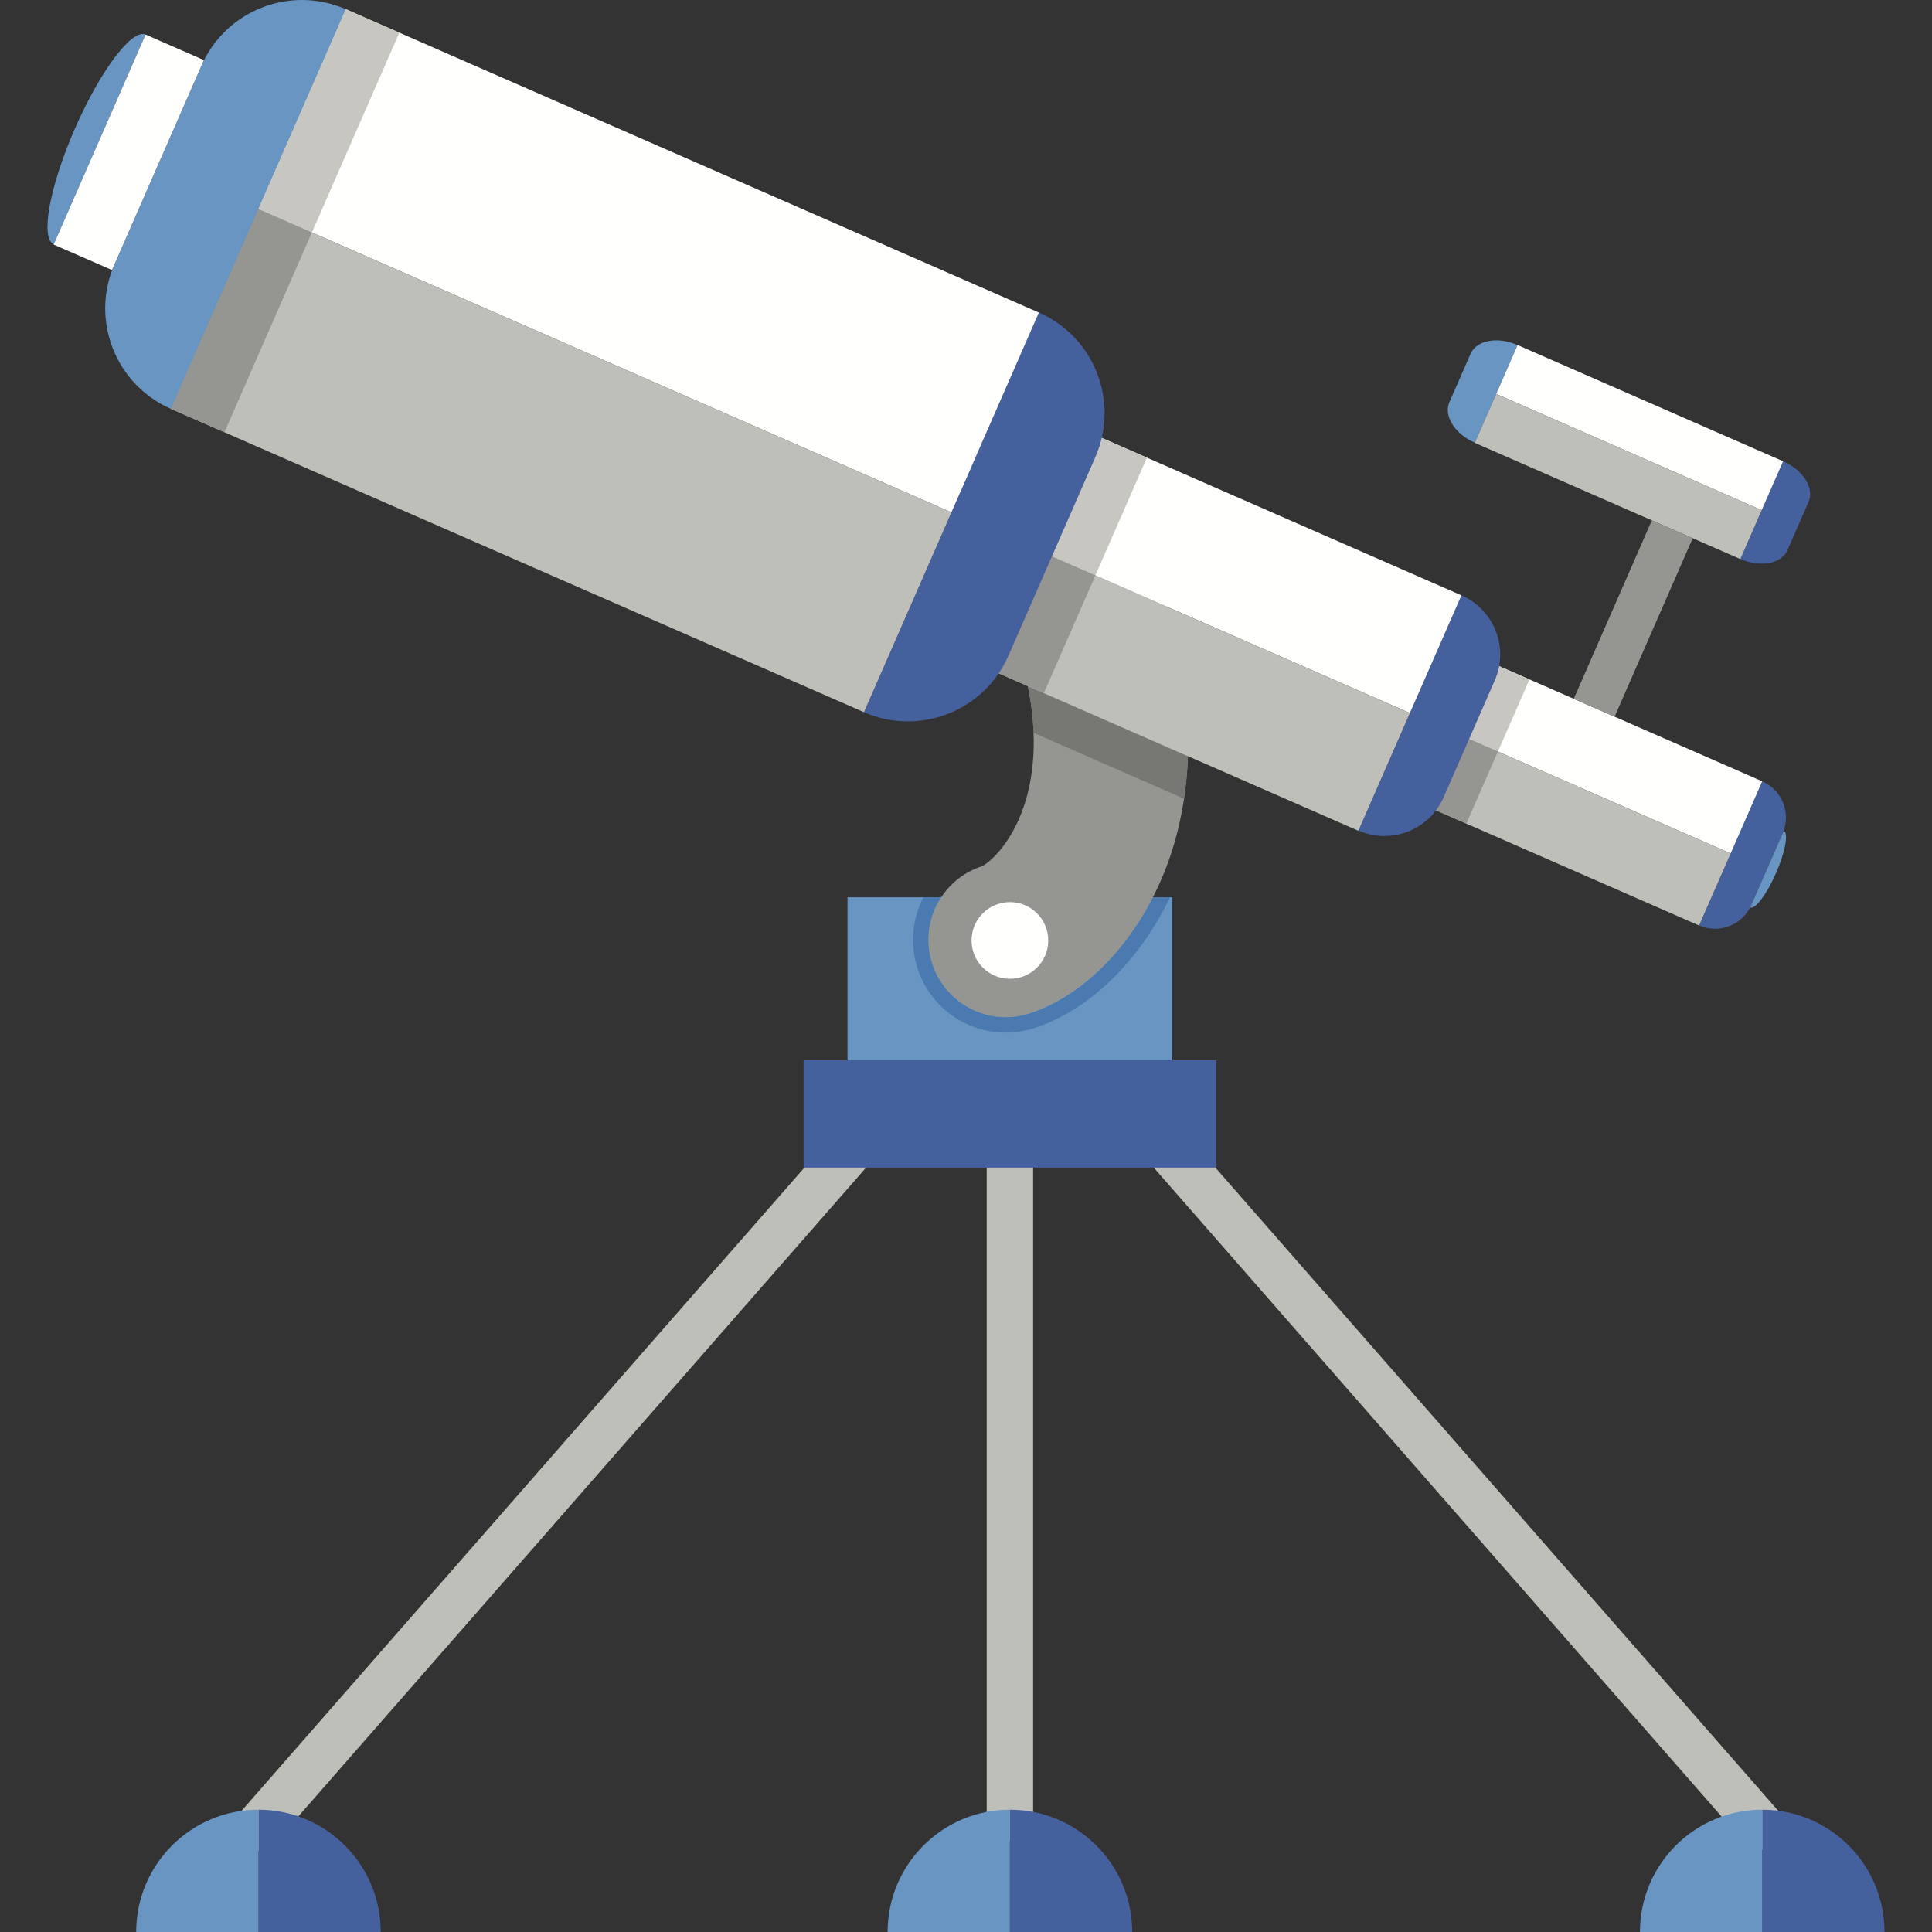 <?xml version="1.0" encoding="UTF-8"?>
<!DOCTYPE svg PUBLIC "-//W3C//DTD SVG 1.1//EN" "http://www.w3.org/Graphics/SVG/1.1/DTD/svg11.dtd">
<svg version="1.1" xmlns="http://www.w3.org/2000/svg" xmlns:xlink="http://www.w3.org/1999/xlink" x="0" y="0" width="70" height="70" viewBox="0, 0, 70, 70">
  <rect x="0" y="0" width="70" height="70" fill="#333333" stroke="none"/>
  <defs>
    <clipPath id="Clip_1">
      <path d="M36.442,37.412 C34.981,37.412 33.695,36.477 33.245,35.086 C32.958,34.2 33.061,33.28 33.458,32.51 L34.102,32.51 C33.651,33.196 33.505,34.072 33.777,34.913 C34.161,36.098 35.26,36.852 36.442,36.852 C36.728,36.852 37.019,36.807 37.306,36.714 C39.073,36.142 40.711,34.577 41.771,32.51 L42.394,32.51 C41.275,34.833 39.455,36.607 37.479,37.247 C37.141,37.356 36.793,37.412 36.442,37.412 z"/>
    </clipPath>
  </defs>
  <g id="Layer_1">
    <path d="M9.569,67.229 L8.304,66.122 L30.775,40.443 L32.04,41.55 L9.569,67.229" fill="#BFBFBA"/>
    <path d="M63.612,67.229 L41.142,41.55 L42.406,40.443 L64.877,66.122 L63.612,67.229" fill="#BFBFBA"/>
    <path d="M35.75,40.36 L37.431,40.36 L37.431,66.676 L35.75,66.676 z" fill="#BFBFBA"/>
    <path d="M30.707,32.51 L42.473,32.51 L42.473,38.417 L30.707,38.417 z" fill="#6895C2"/>
    <g clip-path="url(#Clip_1)">
      <path d="M32.958,32.51 L42.394,32.51 L42.394,37.412 L32.958,37.412 z" fill="#4A7AB0"/>
    </g>
    <path d="M29.116,38.417 L44.065,38.417 L44.065,42.304 L29.116,42.304 z" fill="#44609D"/>
    <path d="M36.442,36.852 C35.26,36.852 34.161,36.098 33.777,34.913 C33.301,33.444 34.105,31.867 35.572,31.387 C35.759,31.309 36.596,30.693 37.098,29.207 C37.596,27.738 38.006,24.563 35.157,19.81 C34.363,18.482 34.795,16.762 36.122,15.967 C37.449,15.172 39.169,15.604 39.965,16.931 C44.098,23.835 43.188,28.935 42.279,31.36 C41.292,33.989 39.387,36.04 37.306,36.714 C37.019,36.807 36.728,36.852 36.442,36.852" fill="#959692"/>
    <path d="M37.448,26.551 L37.444,26.55 C37.424,26.038 37.36,25.473 37.232,24.855 L37.237,24.857 C37.365,25.475 37.428,26.04 37.448,26.551 M36.578,22.676 C36.501,22.483 36.421,22.287 36.334,22.086 L36.336,22.08 C36.423,22.281 36.504,22.477 36.58,22.67 L36.578,22.676" fill="#0D0F14"/>
    <path d="M42.897,28.937 L37.448,26.551 C37.428,26.04 37.365,25.475 37.237,24.857 L37.821,25.112 L43.04,27.397 C43.02,27.948 42.97,28.462 42.897,28.937 M36.58,22.67 C36.504,22.477 36.423,22.281 36.336,22.08 L36.739,21.159 L37.161,21.343 L36.58,22.67" fill="#777874"/>
    <path d="M61.565,33.529 C62.29,33.847 63.135,33.517 63.452,32.792 L64.588,30.195 C64.905,29.471 64.574,28.626 63.85,28.309 L61.565,33.529" fill="#44609D"/>
    <path d="M62.706,30.921 L53.084,26.71 L54.227,24.097 L63.849,28.308 L62.706,30.921" fill="#FFFFFE"/>
    <path d="M61.561,33.533 L51.941,29.322 L53.084,26.71 L62.706,30.921 L61.561,33.533" fill="#BFBFBA"/>
    <path d="M51.941,29.322 L54.227,24.097 L53.084,26.71 L54.272,27.23 L53.084,26.71 L51.941,29.322 M55.415,24.617 L54.227,24.097 L55.415,24.617" fill="#0D0F14"/>
    <path d="M54.272,27.23 L53.084,26.71 L54.227,24.097 L55.415,24.617 L54.272,27.23" fill="#C7C6C1"/>
    <path d="M53.128,29.842 L51.941,29.322 L53.084,26.71 L54.272,27.23 L53.128,29.842" fill="#959692"/>
    <path d="M49.222,30.094 C50.406,30.612 51.786,30.073 52.304,28.889 L54.159,24.651 C54.677,23.468 54.136,22.089 52.953,21.57 L49.222,30.094" fill="#44609D"/>
    <path d="M51.084,25.834 L37.749,19.998 L39.616,15.733 L52.951,21.57 L51.084,25.834" fill="#FFFFFE"/>
    <path d="M49.217,30.101 L35.882,24.264 L37.749,19.998 L51.084,25.834 L49.217,30.101" fill="#BFBFBA"/>
    <path d="M37.232,24.855 L35.882,24.264 L37.232,24.855" fill="#0D0F14"/>
    <path d="M37.237,24.857 L37.232,24.855 L37.237,24.857" fill="#0D0F12"/>
    <path d="M37.821,25.112 L37.237,24.857 L37.821,25.112" fill="#5E5F5B"/>
    <path d="M39.688,20.847 L37.749,19.998 L39.616,15.733 L41.555,16.581 L39.688,20.847" fill="#C7C6C1"/>
    <path d="M37.821,25.112 L37.237,24.857 L37.232,24.855 L35.882,24.264 L37.749,19.998 L39.688,20.847 L37.821,25.112" fill="#959692"/>
    <path d="M5.275,1.25 C4.779,1.034 3.633,2.559 2.714,4.659 C1.796,6.758 1.452,8.634 1.948,8.852 L5.275,1.25" fill="#6895C2"/>
    <path d="M63.414,32.878 C63.595,32.958 64.014,32.401 64.348,31.634 C64.684,30.868 64.81,30.183 64.628,30.104 L63.414,32.878" fill="#6895C2"/>
    <path d="M63.058,20.253 C63.783,20.57 64.545,20.429 64.76,19.938 L65.53,18.178 C65.745,17.686 65.332,17.031 64.607,16.714 L63.058,20.253" fill="#44609D"/>
    <path d="M54.985,12.502 C54.26,12.185 53.497,12.325 53.283,12.817 L52.512,14.577 C52.298,15.068 52.71,15.724 53.436,16.041 L54.985,12.502" fill="#6895C2"/>
    <path d="M63.83,18.484 L54.21,14.273 L54.985,12.502 L64.606,16.713 L63.83,18.484" fill="#FFFFFE"/>
    <path d="M63.056,20.256 L53.434,16.045 L54.209,14.273 L63.83,18.484 L63.056,20.256" fill="#BFBFBA"/>
    <path d="M12.53,0.334 C10.52,-0.545 8.177,0.371 7.297,2.381 L4.146,9.581 C3.266,11.591 4.182,13.934 6.193,14.814 L12.53,0.334" fill="#6895C2"/>
    <path d="M31.303,25.804 C33.314,26.684 35.657,25.768 36.537,23.758 L39.688,16.558 C40.568,14.548 39.651,12.205 37.641,11.324 L31.303,25.804" fill="#44609D"/>
    <path d="M34.472,18.564 L9.362,7.574 L12.53,0.334 L37.641,11.325 L34.472,18.564" fill="#FFFFFE"/>
    <path d="M31.303,25.804 L6.193,14.814 L9.362,7.574 L34.472,18.564 L31.303,25.804" fill="#BFBFBA"/>
    <path d="M1.944,8.861 L4.057,9.784 L7.387,2.176 L5.274,1.252 L1.944,8.861" fill="#FFFFFE"/>
    <path d="M6.193,14.814 L12.53,0.334 L9.362,7.574 L11.3,8.423 L9.362,7.574 L6.193,14.814 M14.469,1.183 L12.53,0.334 L14.469,1.183" fill="#0D0F14"/>
    <path d="M11.3,8.423 L9.362,7.574 L12.53,0.334 L14.469,1.183 L11.3,8.423" fill="#C7C6C1"/>
    <path d="M8.132,15.662 L6.193,14.814 L9.362,7.574 L11.3,8.423 L8.132,15.662" fill="#959692"/>
    <path d="M61.33,19.501 L59.85,18.853 L57.02,25.319 L58.5,25.968 L61.33,19.501" fill="#959692"/>
    <path d="M37.98,34.075 C37.98,34.841 37.358,35.464 36.59,35.464 C35.824,35.464 35.201,34.841 35.201,34.075 C35.201,33.307 35.824,32.685 36.59,32.685 C37.358,32.685 37.98,33.307 37.98,34.075" fill="#FFFFFE"/>
    <path d="M13.795,70 C13.795,67.553 11.811,65.569 9.365,65.569 L9.365,70 L13.795,70" fill="#44609D"/>
    <path d="M9.365,65.569 C6.917,65.569 4.934,67.553 4.934,70 L9.365,70 L9.365,65.569" fill="#6895C2"/>
    <path d="M41.022,70 C41.022,67.553 39.038,65.569 36.59,65.569 L36.59,70 L41.022,70" fill="#44609D"/>
    <path d="M36.59,65.569 C34.144,65.569 32.16,67.553 32.16,70 L36.59,70 L36.59,65.569" fill="#6895C2"/>
    <path d="M68.279,70 C68.279,67.553 66.296,65.569 63.849,65.569 L63.849,70 L68.279,70" fill="#44609D"/>
    <path d="M63.849,65.569 C61.401,65.569 59.418,67.553 59.418,70 L63.849,70 L63.849,65.569" fill="#6895C2"/>
  </g>
</svg>
